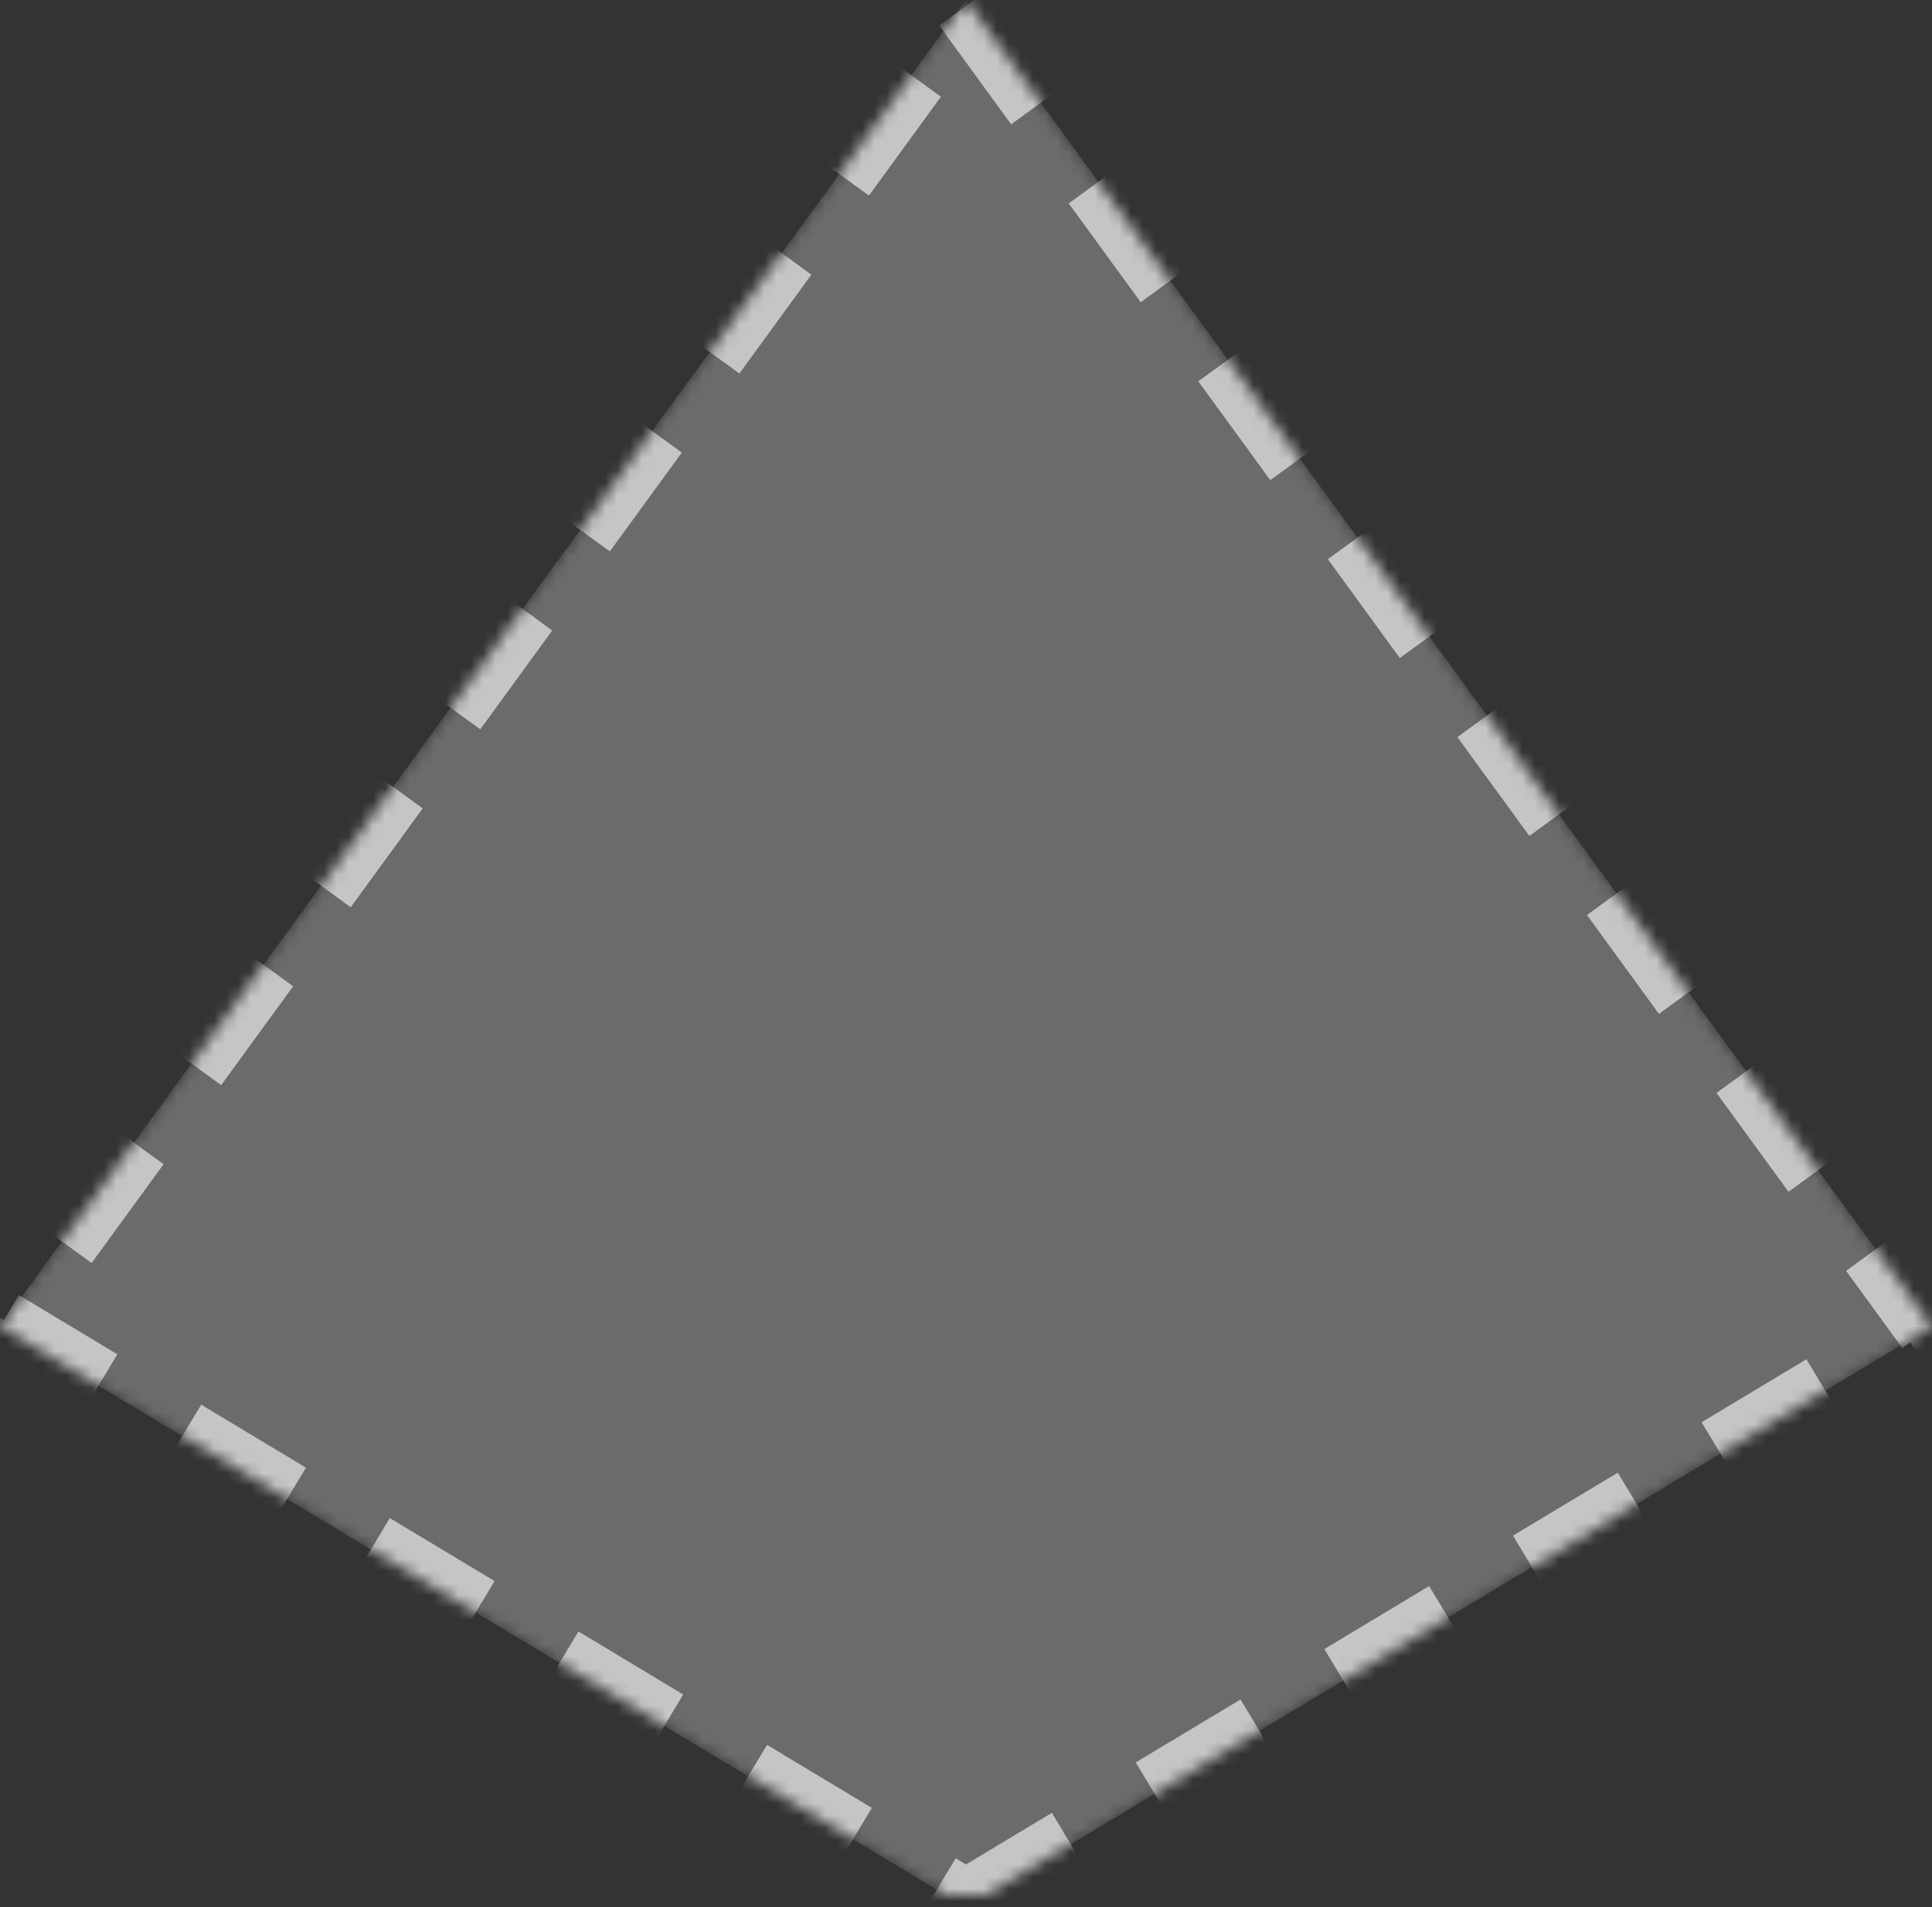 <?xml version="1.0" encoding="UTF-8"?>
<svg width="158px" height="156px" viewBox="0 0 158 156" version="1.1" xmlns="http://www.w3.org/2000/svg" xmlns:xlink="http://www.w3.org/1999/xlink">
    <rect x="0" y="0" width="158" height="156" fill="#333333" stroke="none"/>
    <!-- Generator: sketchtool 52.5 (67469) - http://www.bohemiancoding.com/sketch -->
    <title>BF404462-E851-4B5D-94F3-21DEE7D3B8B0</title>
    <desc>Created with sketchtool.</desc>
    <defs>
        <polygon id="path-1" points="79 157 158 109.5 79 1 1.42108547e-14 109.5"></polygon>
        <mask id="mask-2" maskContentUnits="userSpaceOnUse" maskUnits="objectBoundingBox" x="0" y="0" width="158" height="156" fill="white">
            <use xlink:href="#path-1"></use>
        </mask>
    </defs>
    <g id="Milestones---V3" stroke="none" stroke-width="1" fill="none" fill-rule="evenodd">
        <g id="111.0-Milestones---Core" transform="translate(-992, -1841)">
            <g id="Milestones-/-Empty_Discarding" transform="translate(992, 1840)">
                <rect id="Rectangle" fill-rule="nonzero" x="0" y="0" width="158" height="158"></rect>
                <use id="Path" stroke="#C6C5C6" mask="url(#mask-2)" stroke-width="6" fill-opacity="0.3" fill="#EFEFEF" stroke-dasharray="10,8" xlink:href="#path-1"></use>
            </g>
        </g>
    </g>
</svg>